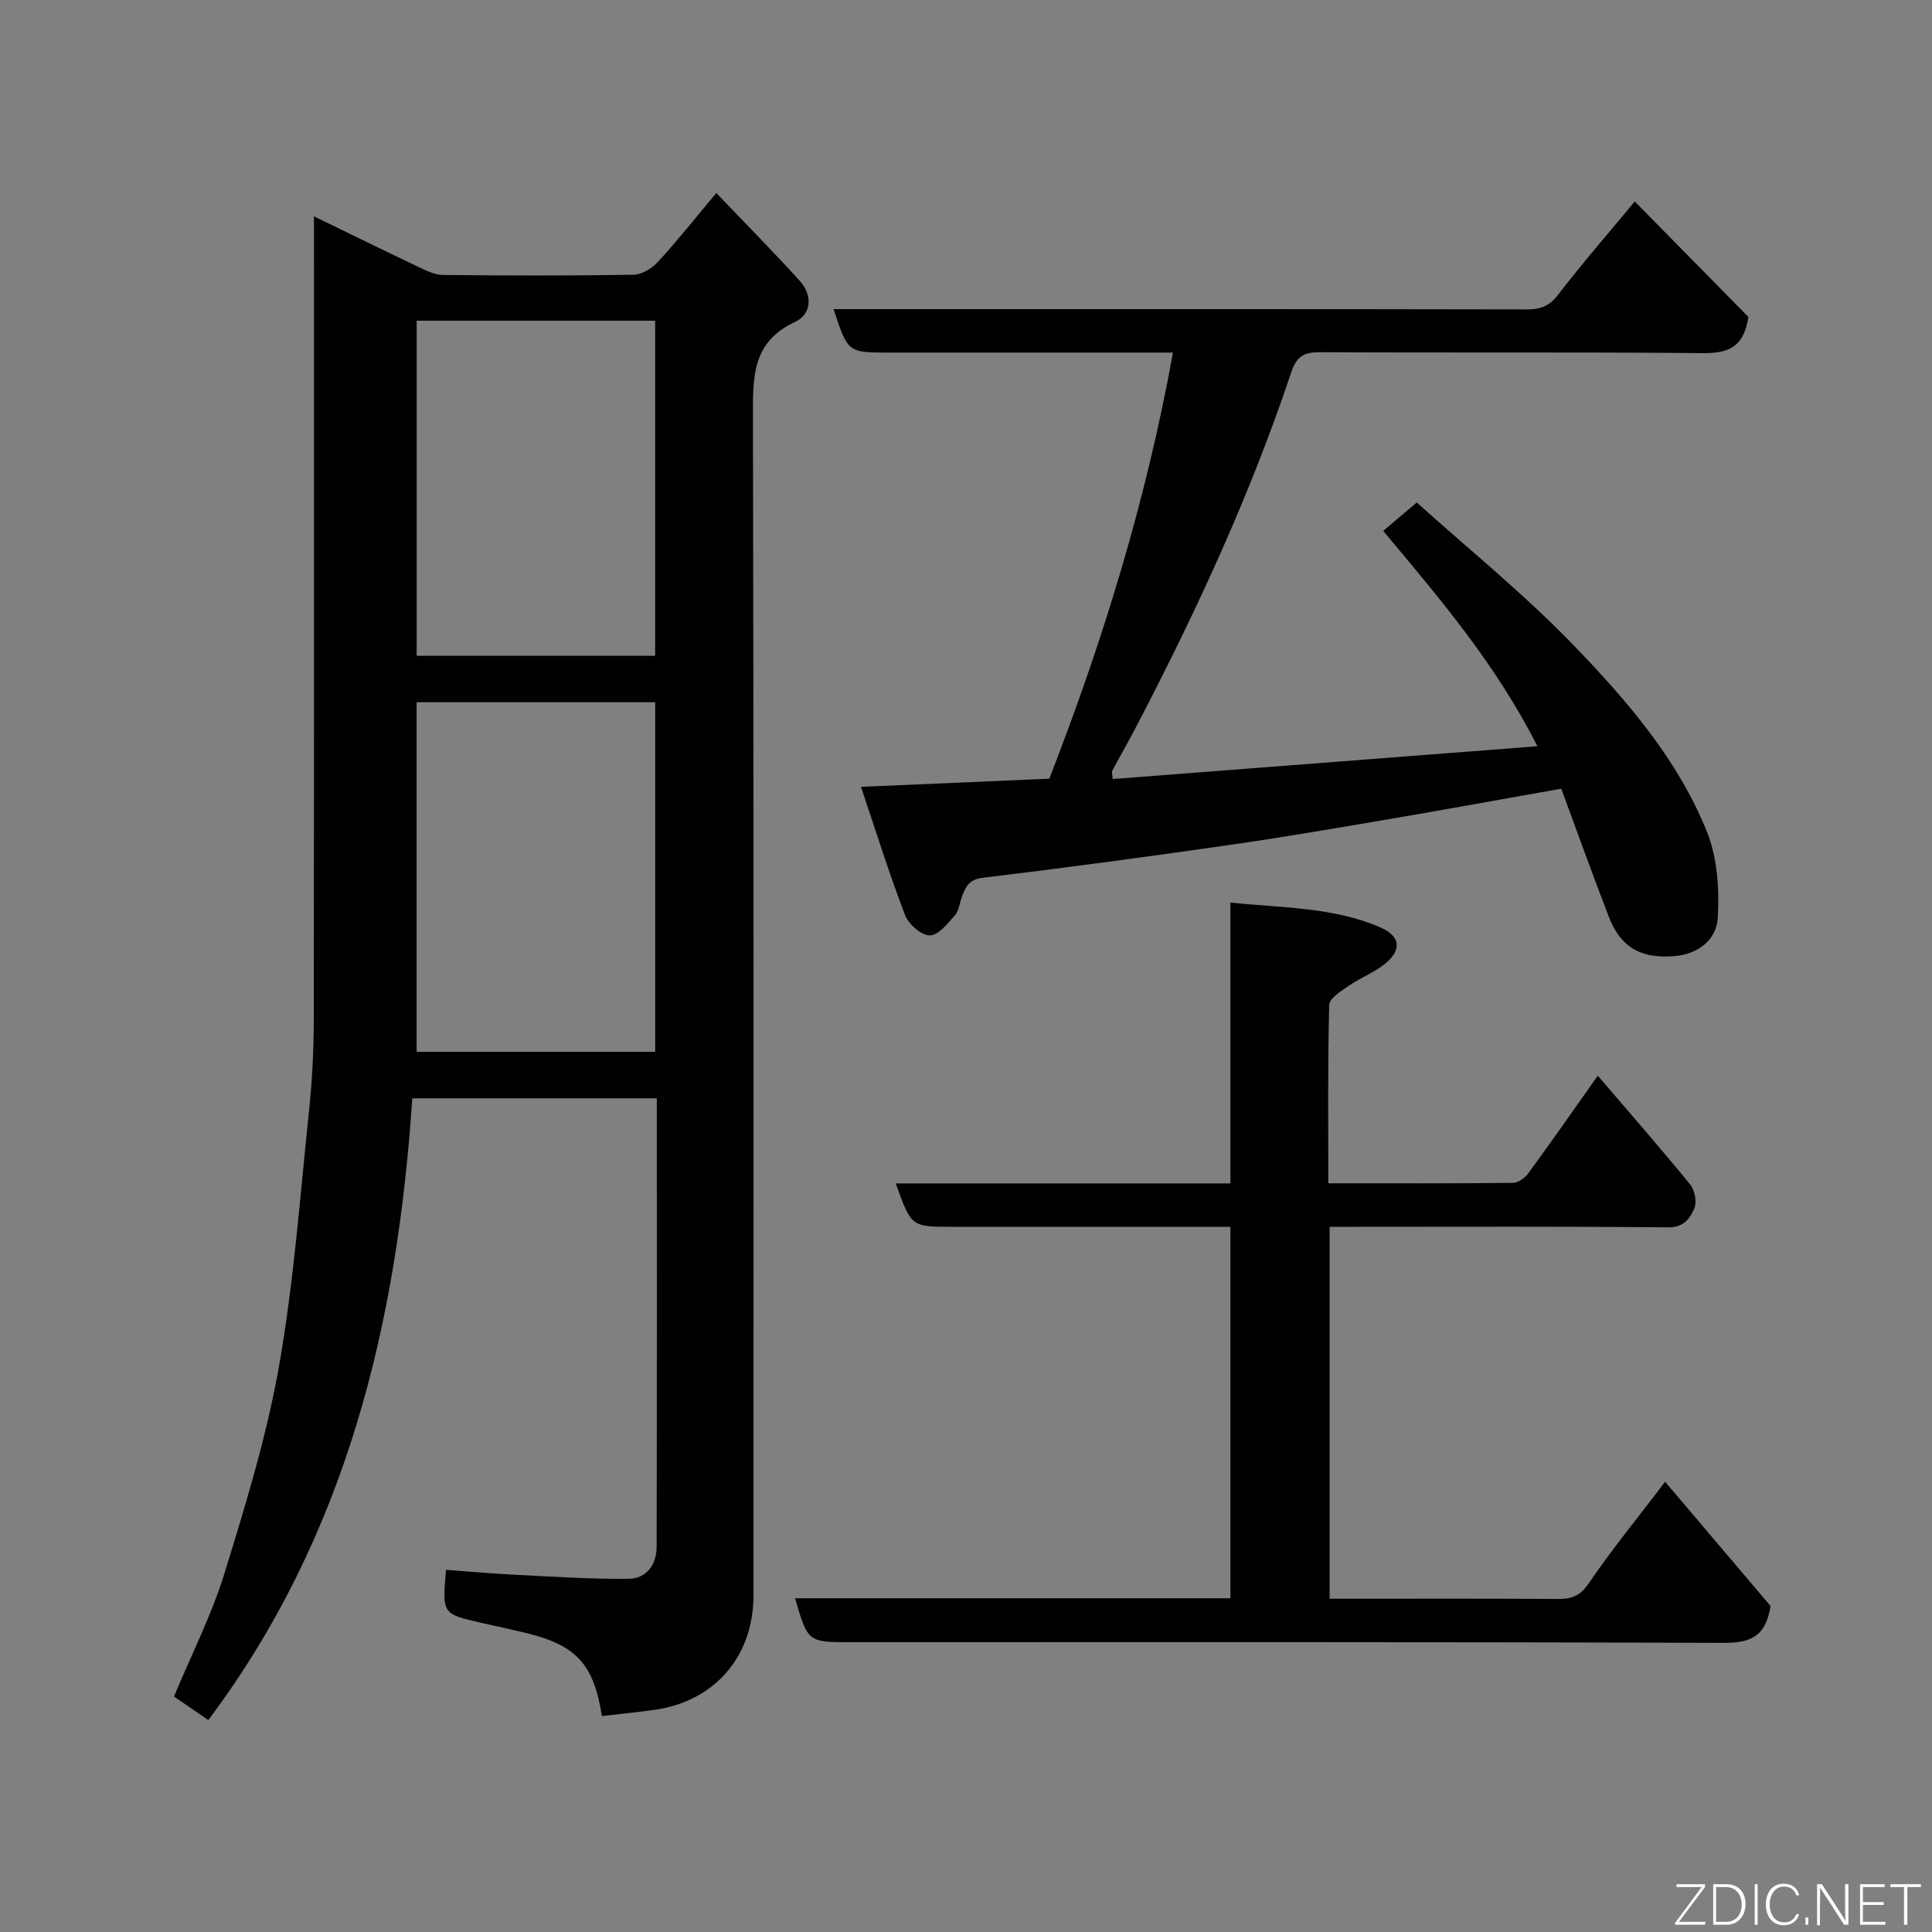 <svg enable-background="new 0 0 400 400" viewBox="0 0 400 400" xmlns="http://www.w3.org/2000/svg"><rect x="0" y="0" width="400" height="400" fill="#808080" stroke="none"/><path d="m65 44.79c7.74 3.76 14.75 7.21 21.81 10.56 1.55.74 3.27 1.57 4.92 1.58 13.16.13 26.32.17 39.48-.05 1.7-.03 3.78-1.32 5-2.65 3.97-4.32 7.62-8.93 12.09-14.27 6.04 6.32 11.81 12.14 17.3 18.21 2.64 2.92 2.47 6.87-.98 8.47-9.03 4.19-8.74 11.59-8.73 19.75.18 81.31.11 162.61.11 243.91 0 12.57-7.94 21.86-20.31 23.68-3.69.54-7.41.88-11.07 1.31-1.7-10.85-5.37-14.71-15.92-17.25-3.01-.72-6.03-1.37-9.05-2.05-8.11-1.85-8.11-1.85-7.3-10.97 4.82.35 9.66.79 14.51 1.03 7.76.38 15.53.91 23.29.82 3.71-.04 5.79-2.93 5.8-6.62.07-30.82.04-61.63.04-92.85-16.88 0-33.59 0-50.63 0-3.08 46.31-13.5 90.41-42.23 128.72-1.69-1.16-3.28-2.25-4.88-3.35-.77-.53-1.54-1.05-2.23-1.52 3.6-8.65 7.78-16.84 10.45-25.5 4.36-14.11 8.72-28.35 11.29-42.86 3.07-17.39 4.35-35.11 6.2-52.71.66-6.23.99-12.53 1-18.79.07-53.31.04-106.62.04-159.93 0-1.83 0-3.66 0-6.67zm70.65 172.98c0-24.42 0-48.46 0-72.38-16.73 0-33.1 0-49.39 0v72.38zm-.01-81.99c0-23.45 0-46.49 0-69.38-16.74 0-33.11 0-49.37 0v69.38z" fill="#010103"/><path d="m178.26 162.91c13.83-.6 26.34-1.14 38.99-1.69 11.13-28.61 20.05-57.58 25.6-88.22-1.84 0-3.58 0-5.32 0-17.83 0-35.66 0-53.49 0-8.5 0-8.5 0-11.46-9h5.92c45.82 0 91.65-.03 137.47.06 2.83.01 4.72-.57 6.56-2.97 5-6.5 10.39-12.7 15.93-19.38 8.18 8.31 16.11 16.37 23.53 23.92-1.03 6.69-4.62 7.53-9.73 7.48-26.33-.24-52.66-.05-78.98-.19-3.37-.02-4.85.88-5.96 4.21-8.45 25.29-19.61 49.41-31.92 73.02-1.66 3.18-3.45 6.3-5.14 9.46-.13.24.03.63.11 1.68 29.07-2.24 58.13-4.49 87.93-6.79-8.65-17.09-20.25-30.63-31.92-44.58 2.32-1.96 4.21-3.57 6.95-5.89 10.63 9.59 22.28 18.99 32.58 29.68 11 11.41 21.53 23.61 27.52 38.57 2.16 5.4 2.56 11.9 2.21 17.8-.27 4.57-4.17 7.55-9.21 7.9-6.86.48-10.91-1.9-13.36-8.22-3.34-8.64-6.46-17.36-9.83-26.47-12.09 2.14-23.73 4.27-35.39 6.26-11.11 1.89-22.21 3.8-33.36 5.4-17 2.44-34.01 4.74-51.06 6.79-2.75.33-3.43 1.77-4.19 3.68-.54 1.36-.64 3.04-1.53 4.07-1.48 1.71-3.43 4.16-5.18 4.17-1.76 0-4.41-2.27-5.12-4.14-3.26-8.46-5.96-17.13-9.15-26.61z" fill="#010103"/><path d="m185.45 245.01h69.3c0-19.22 0-38.27 0-58.14 10.9 1.13 21.35.92 31.1 5.17 3.94 1.72 4.41 4.45 1.24 7.22-2.27 1.98-5.3 3.08-7.82 4.82-1.58 1.09-4.04 2.61-4.07 3.99-.32 12.12-.19 24.25-.19 36.92 12.99 0 25.59.05 38.2-.09 1.09-.01 2.49-.99 3.18-1.94 4.72-6.45 9.29-13 14.42-20.25 6.51 7.61 12.96 14.97 19.14 22.55.95 1.17 1.4 3.63.83 4.94-.88 2.03-2.15 3.94-5.39 3.91-21.49-.21-42.98-.11-64.47-.11-1.8 0-3.59 0-5.64 0v77h4.64c14.16 0 28.32-.05 42.48.05 2.82.02 4.65-.49 6.47-3.15 4.77-7.01 10.16-13.6 15.88-21.11 7.54 8.89 14.99 17.67 21.82 25.71-1.03 6.7-4.57 7.66-9.94 7.64-60.15-.22-120.29-.14-180.43-.14-8.95 0-8.95 0-11.59-9.1h90.13c0-25.6 0-50.86 0-76.9-1.67 0-3.42 0-5.17 0-17.49 0-34.98 0-52.47 0-8.43 0-8.43 0-11.65-8.99z" fill="#010103"/><g fill="#fbfcfa"><path d="m346.9 398 5.4-7.3h-5.2v-.6h5.9v.6l-5.4 7.2h5.5l-.1.6h-6.2v-.5z"/><path d="m354.7 390.1h2.8c2.3 0 3.9 1.6 3.9 4.1s-1.6 4.3-3.9 4.3h-2.8zm.6 7.8h2c2.2 0 3.3-1.6 3.3-3.6 0-1.8-1-3.6-3.3-3.6h-2z"/><path d="m363.9 390.1v8.4h-.6v-8.4h1.6z"/><path d="m372.5 396.3c-.4 1.3-1.4 2.3-3.2 2.3-2.4 0-3.7-1.9-3.7-4.3 0-2.3 1.2-4.3 3.7-4.3 1.8 0 2.9 1 3.2 2.4h-.6c-.4-1.1-1.1-1.8-2.5-1.8-2.1 0-3 1.9-3 3.7s.9 3.7 3 3.7c1.4 0 2.1-.7 2.5-1.7z"/><path d="m373.8 398.5v-1.5h.6v1.5z"/><path d="m376.2 398.5v-8.4h1c1.3 2 4.4 6.7 4.9 7.6-.1-1.2-.1-2.4-.1-3.8v-3.8h.7v8.4h-.9c-1.2-1.9-4.4-6.8-5-7.7.1 1.1 0 2.3 0 3.9v3.9h-.6z"/><path d="m390 394.4h-4.3v3.5h4.7l-.1.6h-5.2v-8.4h5.1v.6h-4.5v3.1h4.3z"/><path d="m394.2 390.7h-2.8v-.6h6.3v.6h-2.8v7.8h-.7z"/></g></svg>